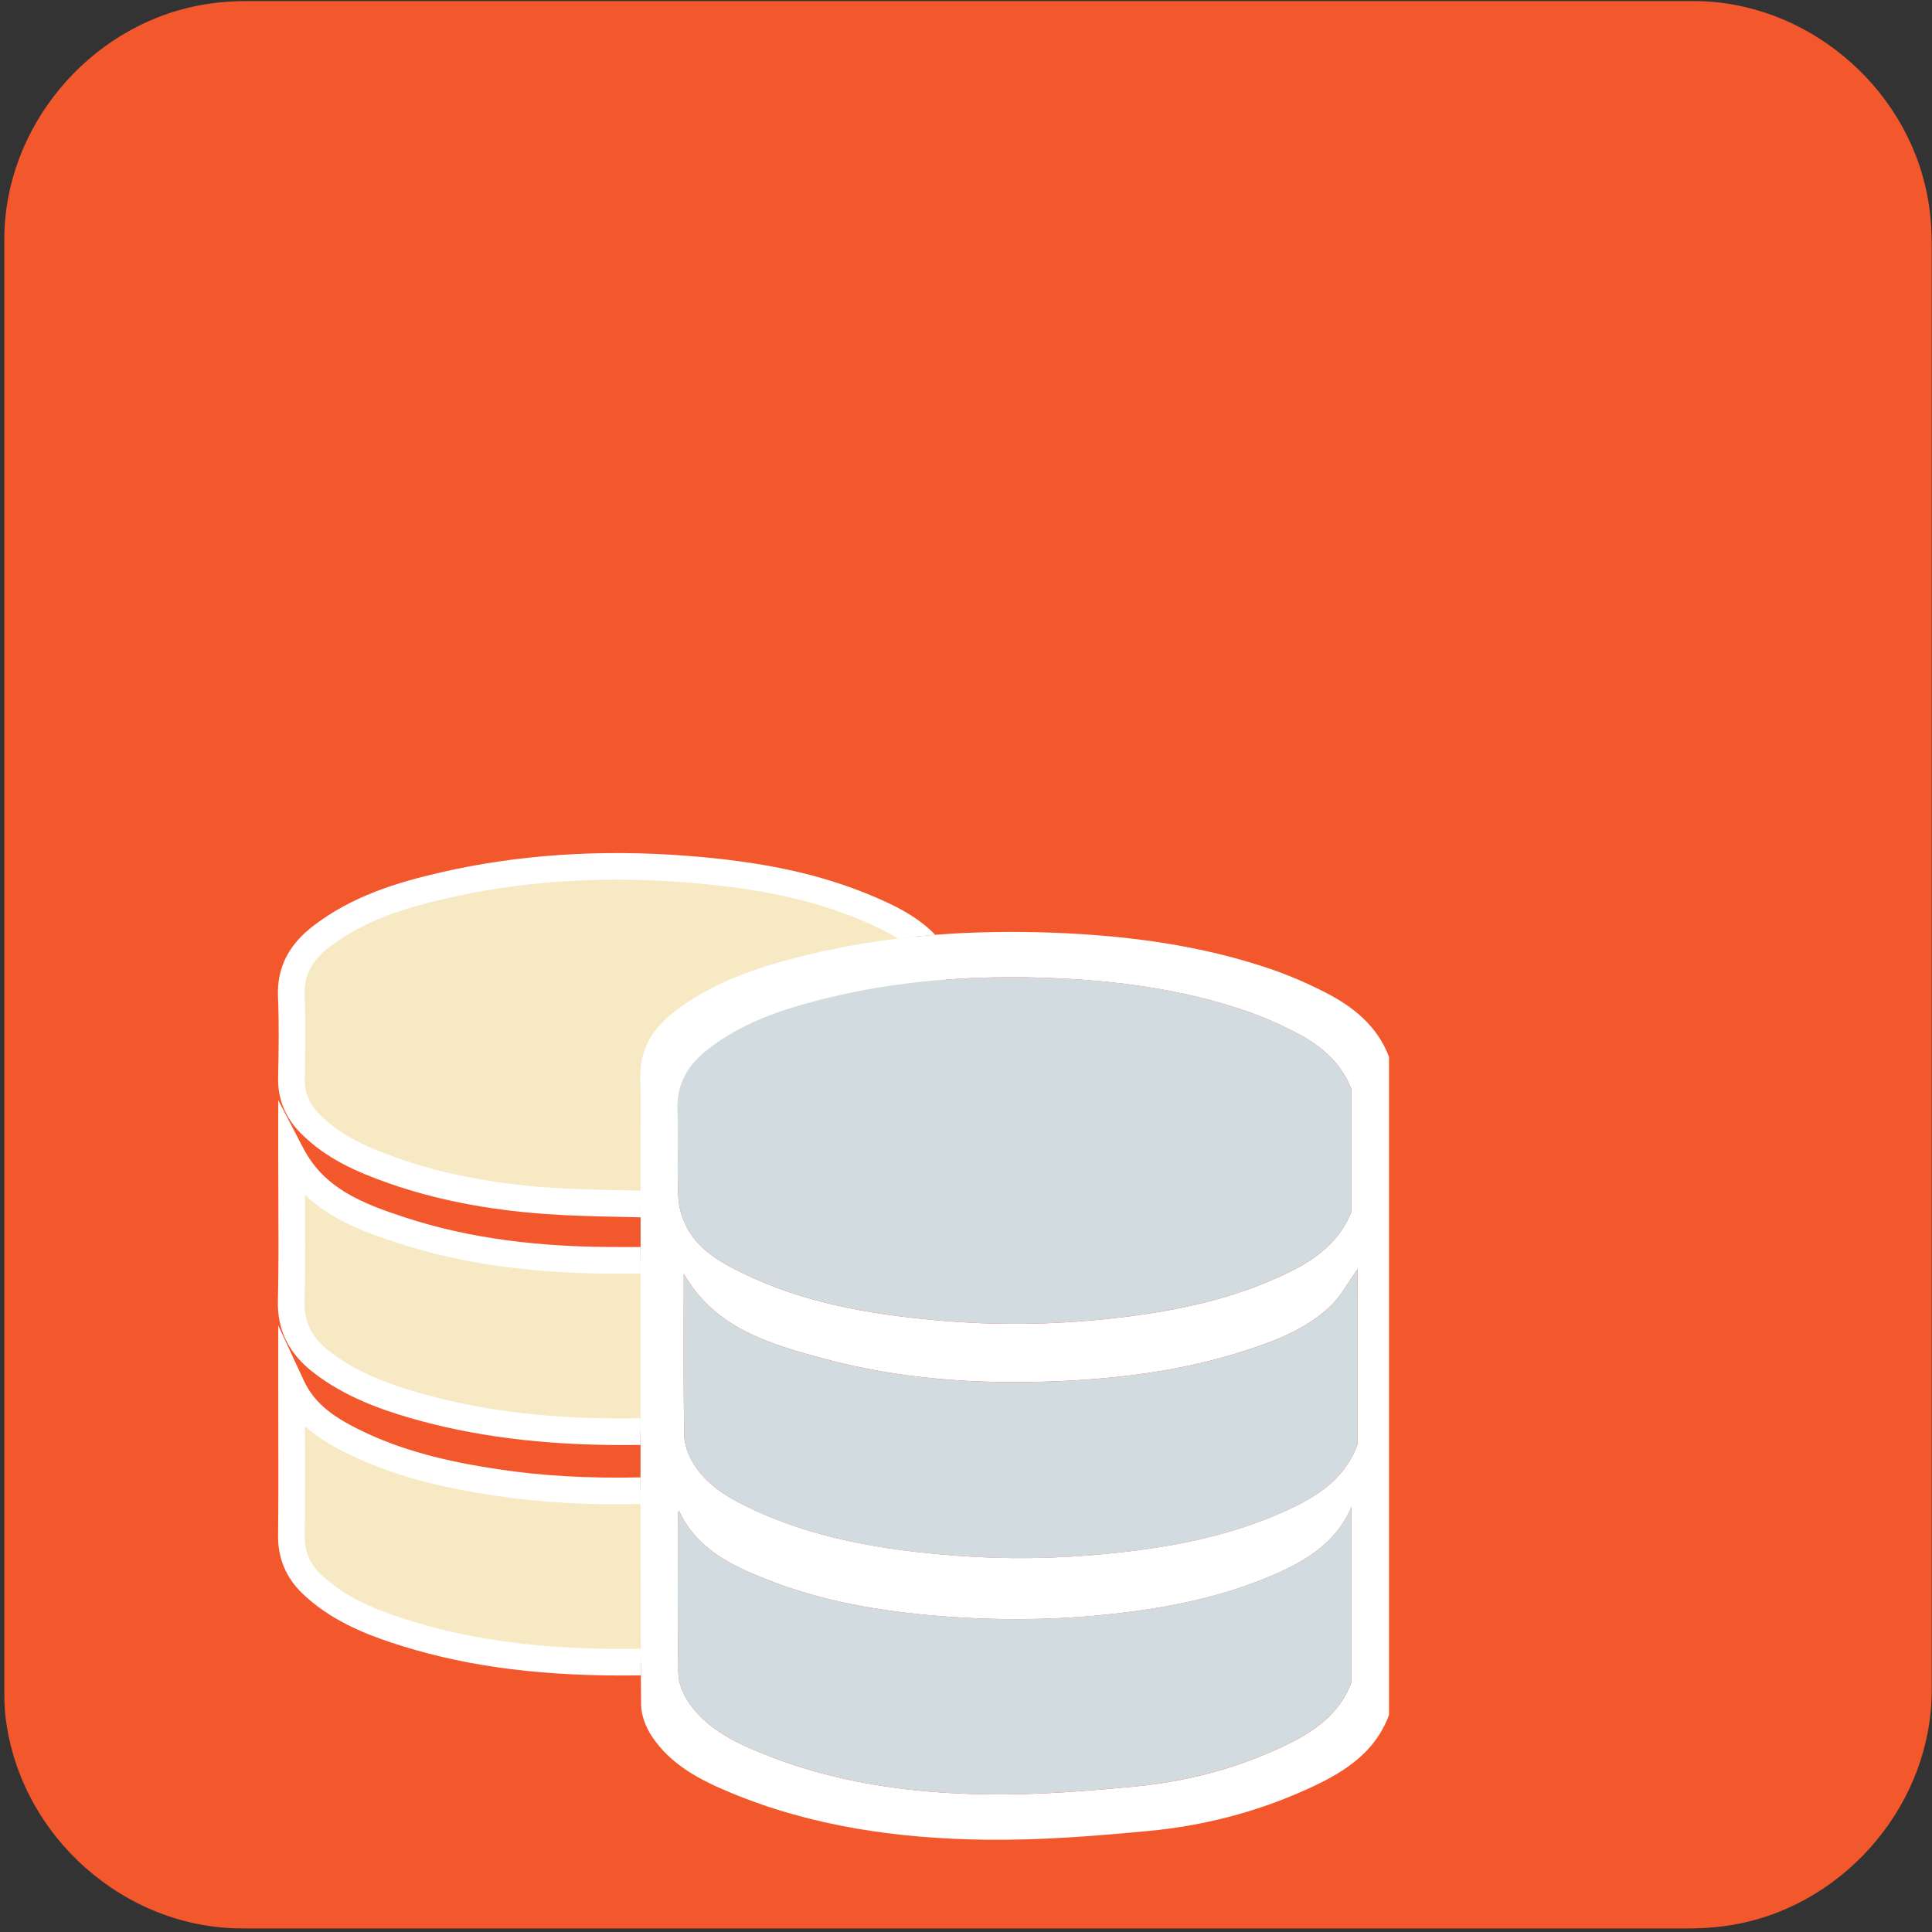 <svg xmlns="http://www.w3.org/2000/svg" viewBox="0 0 500 500" overflow="hidden" preserveAspectRatio="xMidYMid meet" id="eaf-47d4-0"><rect x="0" y="0" width="500" height="500" fill="#333333" stroke="none"/><defs><clipPath id="eaf-47d4-1"><rect x="0" y="0" width="500" height="500"></rect></clipPath><style>#eaf-47d4-0 * {animation: 17000ms linear infinite normal both running;offset-rotate:0deg}@keyframes eaf-47d4-2{0%,100%{transform:none;offset-path:path("m-106.956 130.511l699.065 -4.124")}}@keyframes eaf-47d4-3{0%{offset-distance:0%}17.65%,100%{offset-distance:100%}}@keyframes eaf-47d4-4{0%,100%{transform:matrix(0.883,0.469,-0.469,0.883,-6.926,-214.78)}}@keyframes eaf-47d4-5{0%,100%{transform:none;offset-path:path("m215.657 348.423l-0.289 -22.823l0.289 22.823l-0.289 -22.823l0.289 22.823l0 0l-0.289 -22.823l0.289 22.823l-0.289 -22.823l0.289 22.823l-0.289 -22.823l0.289 22.823")}}@keyframes eaf-47d4-6{0%{offset-distance:0%;animation-timing-function:ease-in-out}10.2%{offset-distance:10%;animation-timing-function:ease-in-out}19.22%{offset-distance:20%;animation-timing-function:ease-in-out}29.42%{offset-distance:30%;animation-timing-function:ease-in-out}38.43%{offset-distance:40%}38.44%{offset-distance:40%;animation-timing-function:ease-in-out}48.63%{offset-distance:50%;animation-timing-function:ease-in-out}57.65%{offset-distance:60%;animation-timing-function:ease-in-out}67.85%{offset-distance:70%;animation-timing-function:ease-in-out}76.86%{offset-distance:80%;animation-timing-function:ease-in-out}87.06%{offset-distance:90%;animation-timing-function:ease-in-out}100%{offset-distance:100%}}@keyframes eaf-47d4-7{0%,100%{transform:matrix(0.689,0,0,0.689,-318.733,-253.932)}}@keyframes eaf-47d4-8{0%{opacity:1}5.49%{opacity:1;animation-timing-function:ease-in-out}11.37%{opacity:0.41;animation-timing-function:ease-in-out}19.81%{opacity:0.52;animation-timing-function:ease-in-out}28.24%{opacity:0.37;animation-timing-function:ease-in-out}38.43%{opacity:0.47;animation-timing-function:ease-in-out}46.47%{opacity:0.36;animation-timing-function:ease-in-out}52.75%{opacity:0.52;animation-timing-function:ease-in-out}61.96%{opacity:0.36;animation-timing-function:ease-in-out}76.28%{opacity:0.23;animation-timing-function:ease-in-out}90.78%{opacity:0.41;animation-timing-function:ease-in-out}98.82%{opacity:0.58;animation-timing-function:ease-in-out}100%{opacity:1}}@keyframes eaf-47d4-9{0%,100%{transform:none;offset-path:path("m718.667 911.935l-648.628 -927.894")}}@keyframes eaf-47d4-10{0%{offset-distance:0%}94.12%,100%{offset-distance:100%}}@keyframes eaf-47d4-11{0%{transform:rotate(-25.49deg);animation-timing-function:ease-in-out}5.88%{transform:rotate(-21.49deg);animation-timing-function:ease-in-out}11.76%{transform:rotate(-25.49deg);animation-timing-function:ease-in-out}17.65%{transform:rotate(-21.49deg);animation-timing-function:ease-in-out}23.53%{transform:rotate(-25.49deg);animation-timing-function:ease-in-out}29.41%{transform:rotate(-21.49deg);animation-timing-function:ease-in-out}35.29%{transform:rotate(-25.49deg);animation-timing-function:ease-in-out}41.18%{transform:rotate(-21.49deg);animation-timing-function:ease-in-out}47.06%{transform:rotate(-25.49deg);animation-timing-function:ease-in-out}52.94%{transform:rotate(-21.49deg);animation-timing-function:ease-in-out}58.82%{transform:rotate(-25.49deg);animation-timing-function:ease-in-out}64.71%{transform:rotate(-21.49deg);animation-timing-function:ease-in-out}70.59%{transform:rotate(-25.49deg);animation-timing-function:ease-in-out}76.47%{transform:rotate(-21.49deg);animation-timing-function:ease-in-out}82.35%{transform:rotate(-25.49deg);animation-timing-function:ease-in-out}88.24%{transform:rotate(-21.49deg);animation-timing-function:ease-in-out}94.12%,100%{transform:rotate(-25.49deg)}}@keyframes eaf-47d4-12{0%,100%{transform:matrix(0.945,0,0,0.945,-380.539,-575.337)}}</style></defs><g clip-path="url('#eaf-47d4-1')" style="isolation: isolate;"><g><g transform="matrix(4 0 0 4 -827.28 -2254.526)"><path fill="#f3582c" d="m331.8 626.1c0 15.6 0 31.3 0 46.9c0 7.2 -5.4 13.7 -12.5 15.1c-1 0.2 -2.1 0.3 -3.2 0.3c-31.2 0 -62.4 0 -93.6 0c-7.6 0 -14.3 -5.9 -15.3 -13.5c-0.1 -0.7 -0.1 -1.4 -0.1 -2c0 -31.3 0 -62.5 0 -93.8c0 -7.2 5.4 -13.7 12.5 -15.1c1 -0.2 2.1 -0.3 3.2 -0.3c31.2 0 62.4 0 93.6 0c7.2 0 13.7 5.4 15.1 12.5c0.2 1 0.3 2.1 0.3 3.2c0 15.6 0 31.1 0 46.7z"></path></g><g transform="matrix(0.883 0.469 -0.469 0.883 -113.882 -84.269)" style="animation-name: eaf-47d4-2, eaf-47d4-3, eaf-47d4-4; animation-composition: replace, add, add;"><path fill="#fff" d="m45.2 245.6c0.5 -0.1 1.1 -0.5 1.3 -0.8l20.1 -29.9l4.2 1.4c2.9 1 6 1.5 9.3 1.5c5.9 0 10.7 -0.2 15.9 -0.7l2.3 -0.2l1.4 1.8c3.7 4.7 8.5 8.3 13.4 9.9c7 2.3 14.5 1.8 21 -1.4c6.5 -3.3 11.4 -8.9 13.8 -16c1.3 -3.8 1.7 -7.2 1.3 -10l-0.4 -2.7l2.3 -1.5c11.7 -7.6 22 -17.2 29.8 -27.6c7.8 -10.5 13.2 -22 15.5 -33.2l0.1 -0.2l0.1 -0.2c0 -0.2 -0.2 -0.6 -0.3 -0.7l-0.2 -0.1l-0.2 -0.1c-2.7 -1.3 -5.5 -2.4 -8.3 -3.3c-20.4 -6.8 -44.6 -5.7 -68.1 2.9l-2.5 0.9l-1.9 -1.9c-2 -2 -4.9 -3.7 -8.8 -4.9c-7 -2.3 -14.5 -1.8 -21 1.4c-6.5 3.3 -11.4 8.9 -13.8 16c-1.7 5 -1.7 10.9 -0.1 16.7l0.6 2.4l-1.7 1.7c-3.4 3.4 -6.5 7.6 -9.8 11.9c-1.5 2.8 -3.2 6.2 -4.2 9.3l-1 3.1l-36 -1.8c-0.5 0 -1.3 0.4 -1.7 0.8c-0.3 0.6 -0.4 1.1 -0.2 2l26.2 52.4c0.3 0.6 0.4 0.7 0.9 0.9l0.7 0.2z"></path><path fill="#fefadf" d="m104.4 135.9l-0.7 0.4c-9.7 4.8 -18.4 10.6 -26.2 17.3c0.6 -1.7 0.6 -3.5 1.1 -5.2c3.5 -10.6 14.7 -16.2 25.3 -12.6c0.5 0.1 0.5 0.1 0.5 0.1z"></path><path fill="#fefadf" d="m188 139.6c-4.1 14.1 -13 27.9 -25.5 39.2c-11 -11.7 -18.4 -26.6 -21.2 -42.4c16.6 -3.1 32.9 -2 46.7 3.2z"></path><path fill="#fefadf" d="m111.4 218.8c10 -2.2 19.9 -5.8 29.5 -10.6l0.7 -0.4c-0.2 0.6 -0.2 0.6 -0.4 1.1c-3.5 10.6 -14.7 16.2 -25.3 12.6c-2 -0.6 -3.7 -1.2 -4.5 -2.7z"></path><path fill="#fff" d="m64 201.2c-2.6 -5.2 -1.7 -11.7 3 -18.2c3.5 -5 7.6 -9.9 11.3 -13.6l0 0c9.1 -8.7 19 -16 30.8 -21.9c6.7 -3.3 13.8 -6 20.6 -8c3.4 17.8 11.5 34.2 23.8 47.6c-5.6 3.7 -11.9 7.8 -18.6 11.2c-11.9 6 -23.8 10 -36.1 11.5l0 0c-6.3 0.4 -12.1 0.9 -18.2 0.7c-7.6 -0.8 -14 -4.1 -16.6 -9.3z"></path><path fill="#fefadf" d="m28.7 197.5l22.5 1.3c0.4 2.6 0.7 5.2 2.2 8.2c1.1 2.2 3.3 4.8 5.2 6.7l-12.4 18.8l-17.5 -35z"></path><path fill="#fff" d="m163.8 147.1c0.6 -1.7 0.4 -3 -0.4 -4.5c-1.5 -3 -4.8 -4.1 -7.8 -2.6c-1.5 0.7 -2.4 1.7 -3 3.3c-0.6 1.7 -0.4 3 0.4 4.5c0.8 1.5 1.7 2.4 3.3 3c1.7 0.6 3 0.4 4.5 -0.4c1.5 -0.7 2.5 -1.7 3 -3.3z"></path></g><g transform="matrix(0.689 0 0 0.689 -103.076 94.49)" style="animation-name: eaf-47d4-5, eaf-47d4-6, eaf-47d4-7, eaf-47d4-8; animation-composition: replace, add, add, replace;"><g transform="translate(253.984 183.279)"><path fill="#f6e9c4" d="m250.99 48.28c-0.15 -3.04 -1.69 -6.33 -3.44 -8.93c-6.38 -9.47 -16.2 -14.41 -26.33 -18.67c-21.82 -9.18 -44.89 -12.91 -68.26 -14.69c-30.5 -2.33 -60.84 -0.74 -90.73 6.16c-16.39 3.79 -32.38 8.77 -45.99 19.26c-7.29 5.62 -11.61 12.6 -11.2 22.33c0.43 10.26 0.25 20.56 0.05 30.84c-0.13 6.84 2.34 12.39 7.05 17.13c8.57 8.63 19.35 13.41 30.56 17.38c18.74 6.65 38.18 10.03 57.91 11.48c13.6 1 27.27 0.96 40.74 1.39c0.48 -1.09 0.81 -1.53 0.88 -2.02c1.57 -11.5 8.31 -19.66 17.16 -26.38c12.42 -9.43 26.63 -15.28 41.61 -18.8c16.4 -3.85 33.07 -6.53 50.15 -9.82c0 -8.48 0.29 -17.59 -0.16 -26.66l0 0z"></path><path fill="#f6e9c4" d="m130.52 152.98c-28.62 0.19 -56.91 -2.42 -84.24 -11.34c-16.17 -5.28 -32.21 -11.28 -41.15 -28.43c0 18.85 0.3 37.04 -0.12 55.23c-0.23 9.86 3.9 16.92 11.31 22.68c10.34 8.05 22.31 12.66 34.7 16.26c27.72 8.05 56.13 10.39 84.86 9.93c1.91 -0.03 3.82 -0.2 5.83 -0.31l0 -64.02c-3.96 0 -7.57 -0.02 -11.19 0l0 0z"></path><path fill="#f6e9c4" d="m136.86 239.5c-18.51 0.45 -36.94 -0.35 -55.26 -3.15c-17.51 -2.67 -34.73 -6.51 -50.85 -14.11c-10.44 -4.92 -20.32 -10.66 -25.61 -22.09c0 18.74 0.14 37.48 -0.07 56.22c-0.08 7.28 2.44 13.17 7.56 18.11c8.83 8.52 19.73 13.38 31.12 17.2c29.71 9.96 60.42 12.65 91.53 12.22c2.05 -0.03 4.11 -0.18 6.34 -0.29l0 -64.12c-1.71 0.01 -3.24 -0.03 -4.76 0.01l0 0z"></path><g><path fill="#fff" d="m136.23 126.82c-2.51 -0.06 -5.02 -0.12 -7.48 -0.17c-9.13 -0.19 -18.57 -0.39 -27.78 -1.07c-21.24 -1.56 -39.75 -5.23 -56.61 -11.21c-10.1 -3.58 -20.56 -8.01 -28.68 -16.19c-3.92 -3.94 -5.7 -8.24 -5.6 -13.51c0.19 -9.56 0.4 -20.4 -0.05 -31.15c-0.31 -7.38 2.54 -12.98 9.26 -18.16c13.29 -10.24 29.03 -14.87 44.06 -18.35c20.25 -4.67 41.68 -7.02 63.99 -7.02c8.3 0 16.71 0.32 25.24 0.98c27.6 2.1 48.17 6.52 66.7 14.31c5.21 2.19 9.72 4.35 13.58 6.83c4.68 -0.57 9.37 -1.04 14.06 -1.41c-6.97 -7.15 -15.78 -11.28 -23.77 -14.64c-19.56 -8.22 -41.09 -12.87 -69.81 -15.05c-32.44 -2.48 -63.47 -0.37 -92.24 6.27c-16.13 3.73 -33.11 8.76 -47.92 20.17c-9.29 7.16 -13.59 15.83 -13.14 26.5c0.44 10.44 0.23 21.11 0.05 30.54c-0.15 7.94 2.71 14.92 8.5 20.75c9.53 9.6 21.22 14.6 32.44 18.57c17.7 6.28 37.07 10.13 59.22 11.75c9.48 0.7 19.05 0.9 28.31 1.09c2.53 0.05 5.1 0.11 7.68 0.18c0 -3.57 0 -6.92 0 -10.01l-0.01 0z"></path><path fill="#fff" d="m136.19 212.3c-0.13 0 -0.26 0 -0.39 0.01c-32.25 0.51 -58.74 -2.58 -83.38 -9.73c-9.83 -2.86 -22.48 -7.19 -33.03 -15.41c-6.67 -5.18 -9.56 -10.92 -9.38 -18.62c0.3 -12.87 0.24 -25.45 0.17 -38.76c0 -0.48 0 -0.97 0 -1.46c9.44 9.2 21.73 13.87 34.55 18.06c24.9 8.13 52.18 11.81 85.82 11.59c1.87 0 3.74 0 5.66 0c0 -3.44 0 -6.78 0 -10c-1.94 0 -3.84 0 -5.73 0l0 0c-32.53 0.23 -58.8 -3.31 -82.65 -11.09c-16.3 -5.32 -30.43 -10.95 -38.27 -25.99l-9.43 -18.1l0 20.41c0 5.6 0.03 11.13 0.05 16.63c0.06 13.25 0.12 25.76 -0.17 38.48c-0.25 10.87 4.08 19.62 13.24 26.74c11.89 9.26 25.69 14.01 36.38 17.12c23.55 6.84 49.67 10.18 79.67 10.18c2.2 0 4.42 -0.02 6.66 -0.05c0.08 0 0.16 0 0.23 0c0 -3.33 0 -6.66 0 -10l0 -0.01z"></path><path fill="#fff" d="m136.28 298.87c-0.36 0.01 -0.72 0.02 -1.07 0.03c-35.52 0.49 -64.06 -3.31 -89.87 -11.96c-9.55 -3.2 -20.49 -7.62 -29.24 -16.06c-4.18 -4.03 -6.1 -8.62 -6.03 -14.46c0.15 -13.42 0.12 -27.04 0.09 -40.22c0 -0.32 0 -0.64 0 -0.97c5.64 5.17 12.27 8.6 18.46 11.52c18.25 8.6 37.5 12.28 52.23 14.53c17.14 2.62 35.26 3.68 55.35 3.22c0 -3.3 0 -6.64 0 -10c-19.6 0.45 -37.22 -0.56 -53.84 -3.1c-14.06 -2.14 -32.39 -5.64 -49.47 -13.69c-11.13 -5.25 -18.9 -10.37 -23.2 -19.67l-9.55 -20.6l0 22.71c0 5.36 0.01 10.72 0.02 16.08c0.03 13.14 0.06 26.73 -0.09 40.08c-0.09 8.53 2.96 15.85 9.09 21.76c10.24 9.88 23.02 14.99 33 18.34c25.39 8.51 53.18 12.52 87.04 12.52c2.03 0 4.08 -0.01 6.15 -0.04c0.33 0 0.65 -0.02 0.97 -0.03c-0.02 -2.94 -0.03 -6.29 -0.04 -10l0 0.01z"></path></g></g><g transform="translate(253.984 183.279)"><path fill="#fff" d="m393.15 52.21c-6.45 -3.29 -13.17 -6.21 -20.01 -8.56c-26.35 -9.03 -53.65 -12.61 -81.37 -13.71c-15.03 -0.59 -29.99 -0.4 -44.85 0.77c-4.7 0.37 -9.39 0.84 -14.06 1.41c-12.71 1.55 -25.34 3.87 -37.88 7.09c-16.45 4.23 -32.4 9.8 -46.07 20.4c-8.33 6.46 -13.24 14.4 -12.8 25.51c0.41 10.25 -0.08 20.53 0.13 30.79c0 3.1 0 6.78 0 10.91c0 3.09 0 6.44 0 10.01c-0.04 55.74 -0.1 165.67 0.2 183.25c0.07 3.9 1.76 8.23 3.94 11.55c7.16 10.91 18.38 16.64 29.98 21.44c30.5 12.62 62.7 17.09 95.33 17.53c20.58 0.28 41.26 -1.37 61.78 -3.33c19.99 -1.92 39.47 -6.89 57.89 -15.09c13.57 -6.04 26.35 -13.29 31.99 -28.41l0 -247.21c-4.44 -11.74 -13.55 -18.93 -24.18 -24.35l-0.02 0zm-231.5 21.43c12.31 -9.54 26.67 -14.55 41.48 -18.36c14.14 -3.64 28.42 -6.01 42.8 -7.33c3.32 -0.3 6.64 -0.55 9.96 -0.74c11.4 -0.67 22.86 -0.73 34.37 -0.28c24.95 0.99 49.53 4.22 73.25 12.34c6.17 2.11 12.21 4.74 18.02 7.7c9.58 4.88 17.78 11.35 21.74 21.91l0 45.79c-5.4 13.56 -17.01 20.14 -29.39 25.52c-19.41 8.43 -39.97 12.36 -60.9 14.65c-21.62 2.37 -43.28 2.63 -64.93 0.72c-25.8 -2.27 -51.15 -6.62 -74.64 -18.33c-7.35 -3.66 -14.54 -7.9 -18.91 -15.05c-2.26 -3.7 -3.86 -8.34 -4.08 -12.65c-0.15 -2.8 -0.21 -5.59 -0.23 -8.39c-0.04 -5.45 0.09 -10.91 0.08 -16.36c0 -2.73 -0.04 -5.45 -0.15 -8.17c-0.4 -10 4.03 -17.15 11.53 -22.96l0 -0.01zm241.62 237.77c-5.08 13.61 -16.58 20.14 -28.79 25.58c-16.59 7.39 -34.12 11.86 -52.12 13.59c-18.47 1.77 -37.08 3.25 -55.61 3c-29.37 -0.4 -58.36 -4.42 -85.82 -15.78c-10.44 -4.32 -20.54 -9.48 -26.98 -19.3c-1.96 -2.99 -3.48 -6.89 -3.54 -10.4c-0.34 -19.94 -0.17 -39.89 -0.16 -59.83c0 -0.33 0.17 -0.65 0.35 -1.33c6.62 14.37 19.45 20.5 32.65 25.77c20.89 8.34 42.87 12.05 65.2 13.87c21.8 1.77 43.58 1.58 65.32 -0.82c19.45 -2.15 38.58 -5.84 56.78 -13.21c13.65 -5.53 26.49 -12.35 32.72 -27.01l0 65.87zm2.21 -89.18c-5.19 14.12 -17.18 20.68 -29.82 26.12c-20.45 8.8 -42.11 12.68 -64.15 14.85c-18.83 1.85 -37.68 2.17 -56.53 0.73c-27.32 -2.08 -54.16 -6.35 -79.09 -18.57c-7.74 -3.79 -15.1 -8.4 -19.72 -15.94c-1.94 -3.17 -3.5 -7.16 -3.56 -10.81c-0.34 -20.07 -0.16 -40.16 -0.16 -60.58c11.74 20.49 32.21 26.37 52.47 31.85c28.74 7.79 58.2 9.72 87.91 8.49c24.01 -0.99 47.66 -4.07 70.59 -11.51c11.49 -3.72 22.84 -8.1 31.76 -16.51c4.15 -3.91 6.92 -9.3 10.31 -14.01c-0.01 21.98 -0.01 43.94 -0.01 65.89l0 0z"></path><g><path fill="#d1dbe0" d="m150.41 129.52c0.22 4.3 1.82 8.95 4.08 12.65c4.38 7.15 11.57 11.39 18.91 15.05c23.49 11.71 48.84 16.06 74.64 18.33c21.65 1.91 43.31 1.65 64.93 -0.72c20.93 -2.29 41.49 -6.22 60.9 -14.65c12.38 -5.38 23.99 -11.96 29.39 -25.52l0 -45.79c-3.97 -10.56 -12.17 -17.03 -21.74 -21.91c-5.81 -2.96 -11.85 -5.59 -18.02 -7.7c-23.72 -8.13 -48.3 -11.36 -73.25 -12.34c-29.43 -1.16 -58.55 0.99 -87.13 8.35c-14.8 3.81 -29.17 8.82 -41.48 18.36c-7.5 5.81 -11.92 12.97 -11.53 22.96c0.45 10.97 -0.26 21.98 0.3 32.93l0 0z"></path><path fill="#d1dbe0" d="m370.54 272.54c-18.2 7.37 -37.33 11.06 -56.78 13.21c-21.74 2.4 -43.52 2.6 -65.32 0.82c-22.33 -1.81 -44.3 -5.53 -65.2 -13.87c-13.2 -5.27 -26.03 -11.4 -32.65 -25.77c-0.19 0.68 -0.35 1 -0.35 1.33c-0.01 19.94 -0.18 39.89 0.16 59.83c0.06 3.51 1.58 7.41 3.54 10.4c6.44 9.82 16.55 14.98 26.98 19.3c27.46 11.36 56.44 15.38 85.82 15.78c18.53 0.25 37.14 -1.23 55.61 -3c17.99 -1.73 35.53 -6.2 52.12 -13.59c12.22 -5.44 23.72 -11.97 28.79 -25.58l0 -65.88c-6.22 14.67 -19.06 21.49 -32.72 27.02l0 0z"></path><path fill="#d1dbe0" d="m363.42 186.88c-22.93 7.43 -46.58 10.52 -70.59 11.51c-29.71 1.22 -59.17 -0.7 -87.91 -8.49c-20.25 -5.49 -40.72 -11.36 -52.47 -31.85c0 20.42 -0.18 40.51 0.16 60.58c0.06 3.65 1.62 7.64 3.56 10.81c4.62 7.53 11.98 12.14 19.72 15.94c24.93 12.22 51.78 16.49 79.09 18.57c18.85 1.44 37.7 1.12 56.53 -0.73c22.04 -2.17 43.7 -6.05 64.15 -14.85c12.64 -5.44 24.63 -11.99 29.82 -26.12l0 -65.88c-3.39 4.72 -6.16 10.1 -10.31 14.01c-8.92 8.4 -20.27 12.77 -31.75 16.5l0 0z"></path></g></g></g><g style="filter: drop-shadow(rgb(140, 140, 140) 8px 7px 7px);"><g transform="matrix(0.853 -0.407 0.407 0.853 127.57 556.368)" style="animation-name: eaf-47d4-9, eaf-47d4-10, eaf-47d4-11, eaf-47d4-12; animation-composition: replace, add, add, add;"><path fill="#fff" d="m334.658 131.523l-17.5 -21.6l-14.2 -11.7l-13 3.8l-5.7 22.9l2 42.5l-7.6 53.7l3.6 12.3l-26.8 28.6c0 0 -26.9 43.5 -26.2 45.8c0.7 2.3 4 32.5 4 32.5l10.8 1.3l34.6 -32.4l-6.8 41.1l6.4 41.8l18.9 53.3l31.1 60.7l83.753 107.438l13.793 -26.506l-37.045 -109.332l56.9 18.5l-21.5 -58.6l-27 -29.7l11.5 -108.3l-10.1 -70.3l-27.4 -58.3l-28.3 -23.9l-8.2 -15.6z"></path><g><path fill="#fff" d="m437 490.1c-16.7 -10.6 -30.8 -16.7 -44.5 -18.7c-3.9 -0.6 -9 -3.7 -11.8 0.1c0.7 2.7 -0.8 5.6 -0.7 8.8c0 5.7 1 14.1 3.3 19.5c2.4 6 4.8 12.1 7.7 17.8c5.2 10 12.7 18.5 17.7 28.4c2.9 5.7 5.2 12.3 8 18.3c1.3 3.1 1.1 6.7 3.5 9.5l0.4 -0.6c-0.3 -2.8 0.9 -5.8 0.7 -8.8c-0.8 -3.4 -1.8 -6.5 -2.7 -9.9c-1.2 -11.9 -4.5 -23.7 -9.2 -34.5c-4 -8.7 -15 -23.9 -13 -33.4c0 0 -0.1 -0.3 -0.2 -0.7c4.9 2.4 11.4 4 16.6 5.4c8.3 2.4 14.6 6.8 23.2 9.3c3.9 1.2 7.9 2.2 11.9 3.1l1.1 -1.9c-1.5 -6.1 -1.2 -12.8 -3.1 -18.8c-5.2 -15.8 -11.6 -31.9 -19.3 -46.9c-4 -8.2 -10.8 -16 -15.6 -23.7c-1.8 -2.8 -5.6 -6 -5.8 -9c-1 -6.9 0.5 -14.3 1.1 -21.5c0.8 -15.3 2.6 -31.7 4.7 -47.2c1.1 -10.5 3.8 -20.2 3.7 -30.6c-0.2 -49 -10.9 -84.9 -34.4 -128.1c-5.2 -9.1 -13.3 -16.6 -21.9 -24.9c-5.2 -3.4 -10.2 -7 -15.3 -10.3c-2.5 -3.5 -3.5 -9.5 -5.3 -13.2c-7.5 -14.8 -28.7 -49.9 -50.6 -33.5c-13.9 10.3 -7.9 32.3 -7.2 42.2c0.7 7 2 15.3 1.3 22.3c-0.7 4.5 -2.5 8.5 -3.3 13.2c-2.2 11.3 -5.2 23.6 -6 34.9c-0.3 5.8 -0.6 12 0 17.8c0.3 3.3 2.6 6.2 1 10.4c-5.5 2.5 -9.5 8.7 -14.4 12.9c-21.9 19.3 -36.7 50.7 -36.4 74.7c0.2 7.3 1.3 23.7 14.7 25.8c11.8 1.9 16.9 -11.4 26 -20.3c2.2 -2.2 2.7 -4.1 5 -5c-0.1 0.2 -0.3 0.4 -0.3 0.4c-0.6 7.7 -1 15.2 -1.8 22.7c0.3 14.3 5.3 31.9 10.5 44.8c2.8 6.8 7.8 21 7.8 21c-0.1 -2.7 -1.5 -4.6 -2.3 -7.1c-1.5 -6.1 -3 -13.3 -3.4 -19.3c-1.8 -17.2 -1.7 -34.9 -0.6 -52.7c0.5 -8.6 1.9 -17.5 3.1 -25.7c0.3 -3.3 2.5 -7.1 1.2 -9.6c-6 2.7 -13 4 -18.8 8.3c-9.5 6.7 -16.6 17.6 -25 28.4c-1 -0.3 -0.4 -0.3 -1.1 -0.1c-5.7 -5.7 -3.9 -14.1 -2.9 -21.6c2.7 -18.8 16 -43.5 31.9 -57.6c4.1 -3.6 18.8 -13.7 18.8 -19.4c1.1 -4.8 -1.7 -9.6 -2.1 -14.2c-0.3 -5.7 -0.3 -12.5 0.5 -18.1c2 -14.9 7.3 -29.5 8.9 -44.6c0.8 -7 -0.3 -15.4 -0.8 -22.6c-0.6 -8.1 -2.6 -14.8 -1.7 -23.5c0.3 -3 1.1 -7.6 4.3 -9.2c1.4 -1.4 2.7 -1.6 4.6 -1c4.1 -0.7 10.2 7 12.2 9.9c5.9 7.9 10.7 14.7 14.6 23.1c1.7 3.9 2.5 9.8 5.6 13.1l4.4 2.7c5.9 5.5 14.1 9 19.3 14.7c9 10.3 16 21.7 21.7 32.8c17.2 34.1 25 72.8 22.6 111.8c-0.4 6.4 -2 11.5 -2.7 17.9c-1.8 13 -2.6 26.9 -4.3 39.7c-1.5 12.6 -3.4 25.3 -2 37.3c0.5 6.3 11.8 16.3 16.1 22c3.1 4.4 8.6 10.1 11 14.7c4.5 8.7 8.7 18.1 12.5 27c1.8 4.9 9.2 16.5 7.3 21.1l0 0l0 0z"></path><path fill="#fff" d="m331.5 177.3c-3.6 -2.2 -6.4 -3.2 -9.3 -4.1c0 0 -0.1 0.2 -0.3 0.4l0.4 0.3c-0.3 4.4 1.2 8.5 1.6 12.7c-0.3 4.4 -0.9 8.7 -1.2 13.1c0.3 -0.1 0.7 -0.2 0.7 -0.2c4.2 -0.3 7.7 -2.8 10.8 -7.9c-0.4 -2.2 0.3 -3.8 0.1 -6c0 -2.9 -2.1 -5.6 -2.8 -8.3l0 0l0 0z"></path></g></g></g></g></g></svg>
